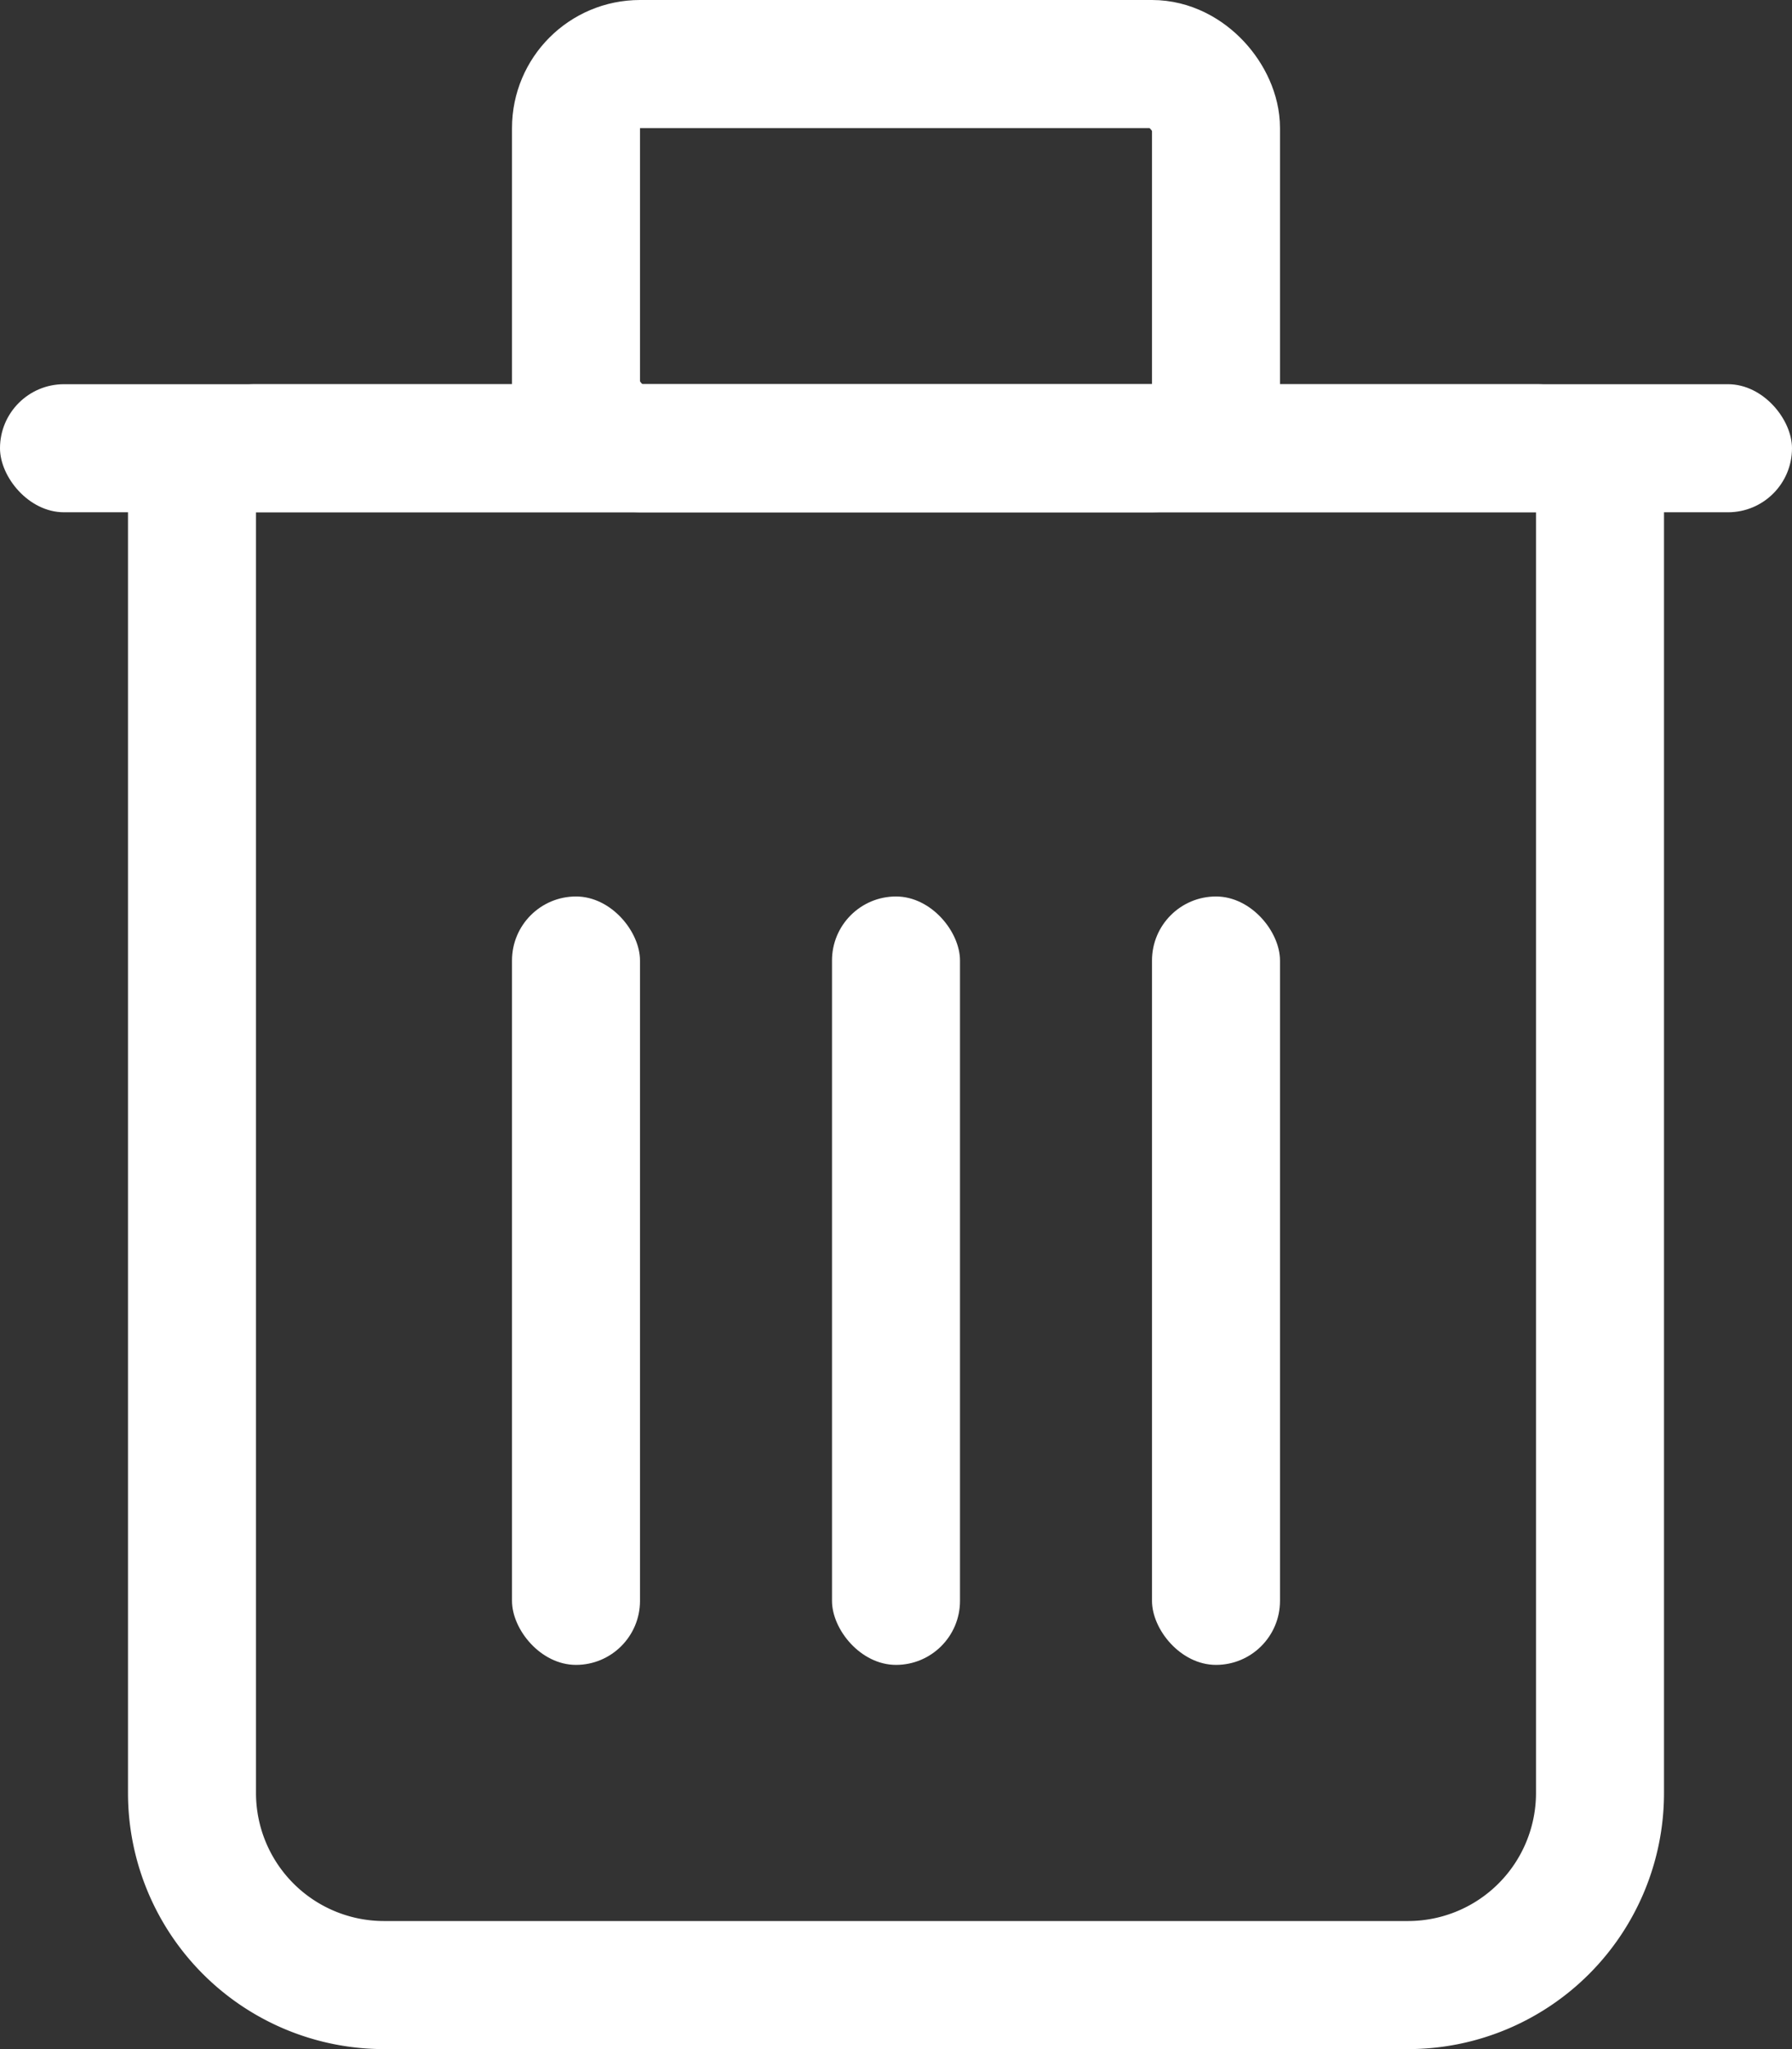 <svg xmlns="http://www.w3.org/2000/svg" width="14" height="16" viewBox="0 0 14 16">
  <rect x="0" y="0" width="14" height="16" fill="#333333" stroke="none"/>
  <defs>
    <style>
      .cls-1 {
        fill: #fff;
      }

      .cls-2, .cls-4 {
        fill: none;
      }

      .cls-2 {
        stroke: #fff;
      }

      .cls-3 {
        stroke: none;
      }
    </style>
  </defs>
  <g id="Trash_icon" transform="translate(-392.095 -1040)">
    <rect id="사각형_5208" data-name="사각형 5208" class="cls-1" width="1" height="6" rx="0.5" transform="translate(396.095 1047)"/>
    <rect id="사각형_5209" data-name="사각형 5209" class="cls-1" width="1" height="6" rx="0.5" transform="translate(398.595 1047)"/>
    <rect id="사각형_5210" data-name="사각형 5210" class="cls-1" width="1" height="6" rx="0.5" transform="translate(401.095 1047)"/>
    <g id="사각형_5211" data-name="사각형 5211" class="cls-2" transform="translate(393.095 1043)">
      <path class="cls-3" d="M0,0H12a0,0,0,0,1,0,0V11a2,2,0,0,1-2,2H2a2,2,0,0,1-2-2V0A0,0,0,0,1,0,0Z"/>
      <path class="cls-4" d="M1,.5H11a.5.5,0,0,1,.5.5V11A1.5,1.5,0,0,1,10,12.5H2A1.5,1.5,0,0,1,.5,11V1A.5.5,0,0,1,1,.5Z"/>
    </g>
    <rect id="사각형_5212" data-name="사각형 5212" class="cls-1" width="14" height="1" rx="0.5" transform="translate(392.095 1043)"/>
    <g id="사각형_5213" data-name="사각형 5213" class="cls-2" transform="translate(396.095 1040)">
      <path class="cls-3" d="M1,0H5A1,1,0,0,1,6,1V4A0,0,0,0,1,6,4H0A0,0,0,0,1,0,4V1A1,1,0,0,1,1,0Z"/>
      <rect class="cls-4" x="0.5" y="0.5" width="5" height="3" rx="0.5"/>
    </g>
  </g>
</svg>
